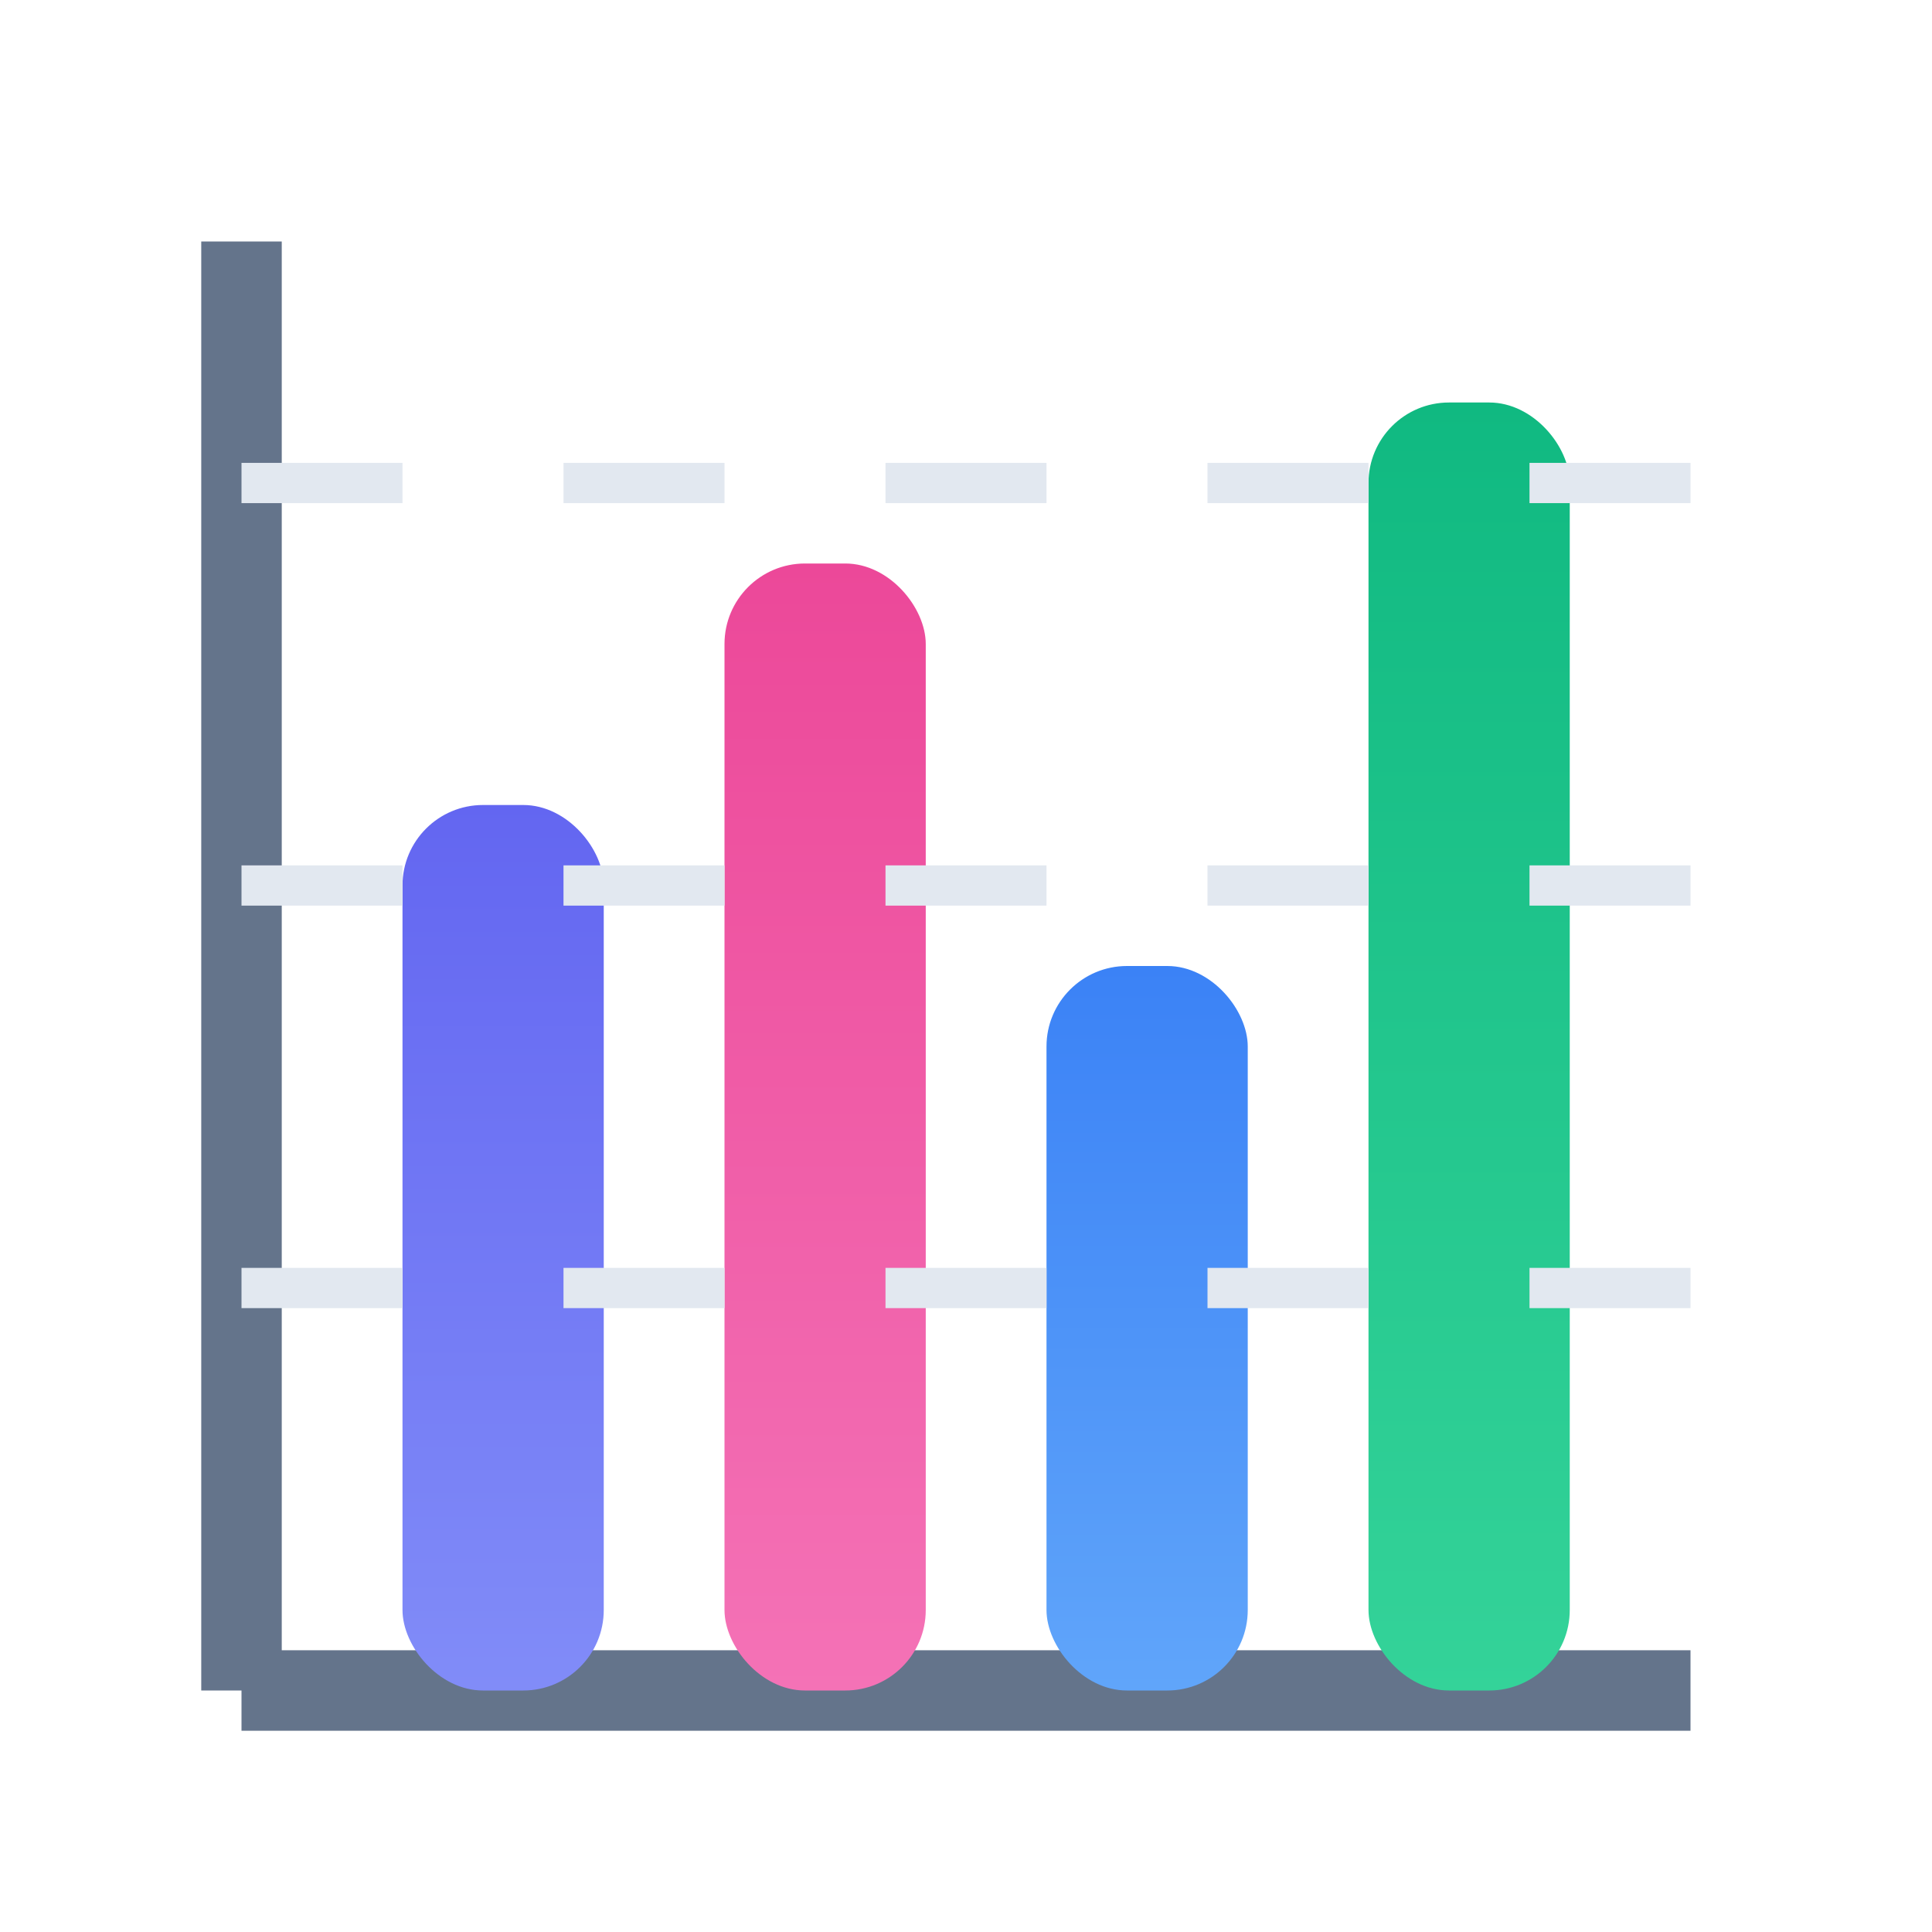 <svg xmlns="http://www.w3.org/2000/svg" viewBox="0 0 24 24" width="64" height="64">
  <defs>
    <linearGradient id="barGradient1" x1="0%" y1="0%" x2="0%" y2="100%">
      <stop offset="0%" stop-color="#6366F1" />
      <stop offset="100%" stop-color="#818CF8" />
    </linearGradient>
    <linearGradient id="barGradient2" x1="0%" y1="0%" x2="0%" y2="100%">
      <stop offset="0%" stop-color="#EC4899" />
      <stop offset="100%" stop-color="#F472B6" />
    </linearGradient>
    <linearGradient id="barGradient3" x1="0%" y1="0%" x2="0%" y2="100%">
      <stop offset="0%" stop-color="#3B82F6" />
      <stop offset="100%" stop-color="#60A5FA" />
    </linearGradient>
    <linearGradient id="barGradient4" x1="0%" y1="0%" x2="0%" y2="100%">
      <stop offset="0%" stop-color="#10B981" />
      <stop offset="100%" stop-color="#34D399" />
    </linearGradient>
  </defs>
  
  <!-- Axes -->
  <line x1="3" y1="21" x2="21" y2="21" stroke="#64748B" stroke-width="1" />
  <line x1="3" y1="3" x2="3" y2="21" stroke="#64748B" stroke-width="1" />
  
  <!-- Bars -->
  <rect x="5" y="10" width="2.5" height="11" rx="1" fill="url(#barGradient1)" />
  <rect x="9" y="7" width="2.5" height="14" rx="1" fill="url(#barGradient2)" />
  <rect x="13" y="12" width="2.5" height="9" rx="1" fill="url(#barGradient3)" />
  <rect x="17" y="5" width="2.5" height="16" rx="1" fill="url(#barGradient4)" />
  
  <!-- Grid lines -->
  <line x1="3" y1="16" x2="21" y2="16" stroke="#E2E8F0" stroke-width="0.5" stroke-dasharray="2" />
  <line x1="3" y1="11" x2="21" y2="11" stroke="#E2E8F0" stroke-width="0.5" stroke-dasharray="2" />
  <line x1="3" y1="6" x2="21" y2="6" stroke="#E2E8F0" stroke-width="0.5" stroke-dasharray="2" />
</svg> 